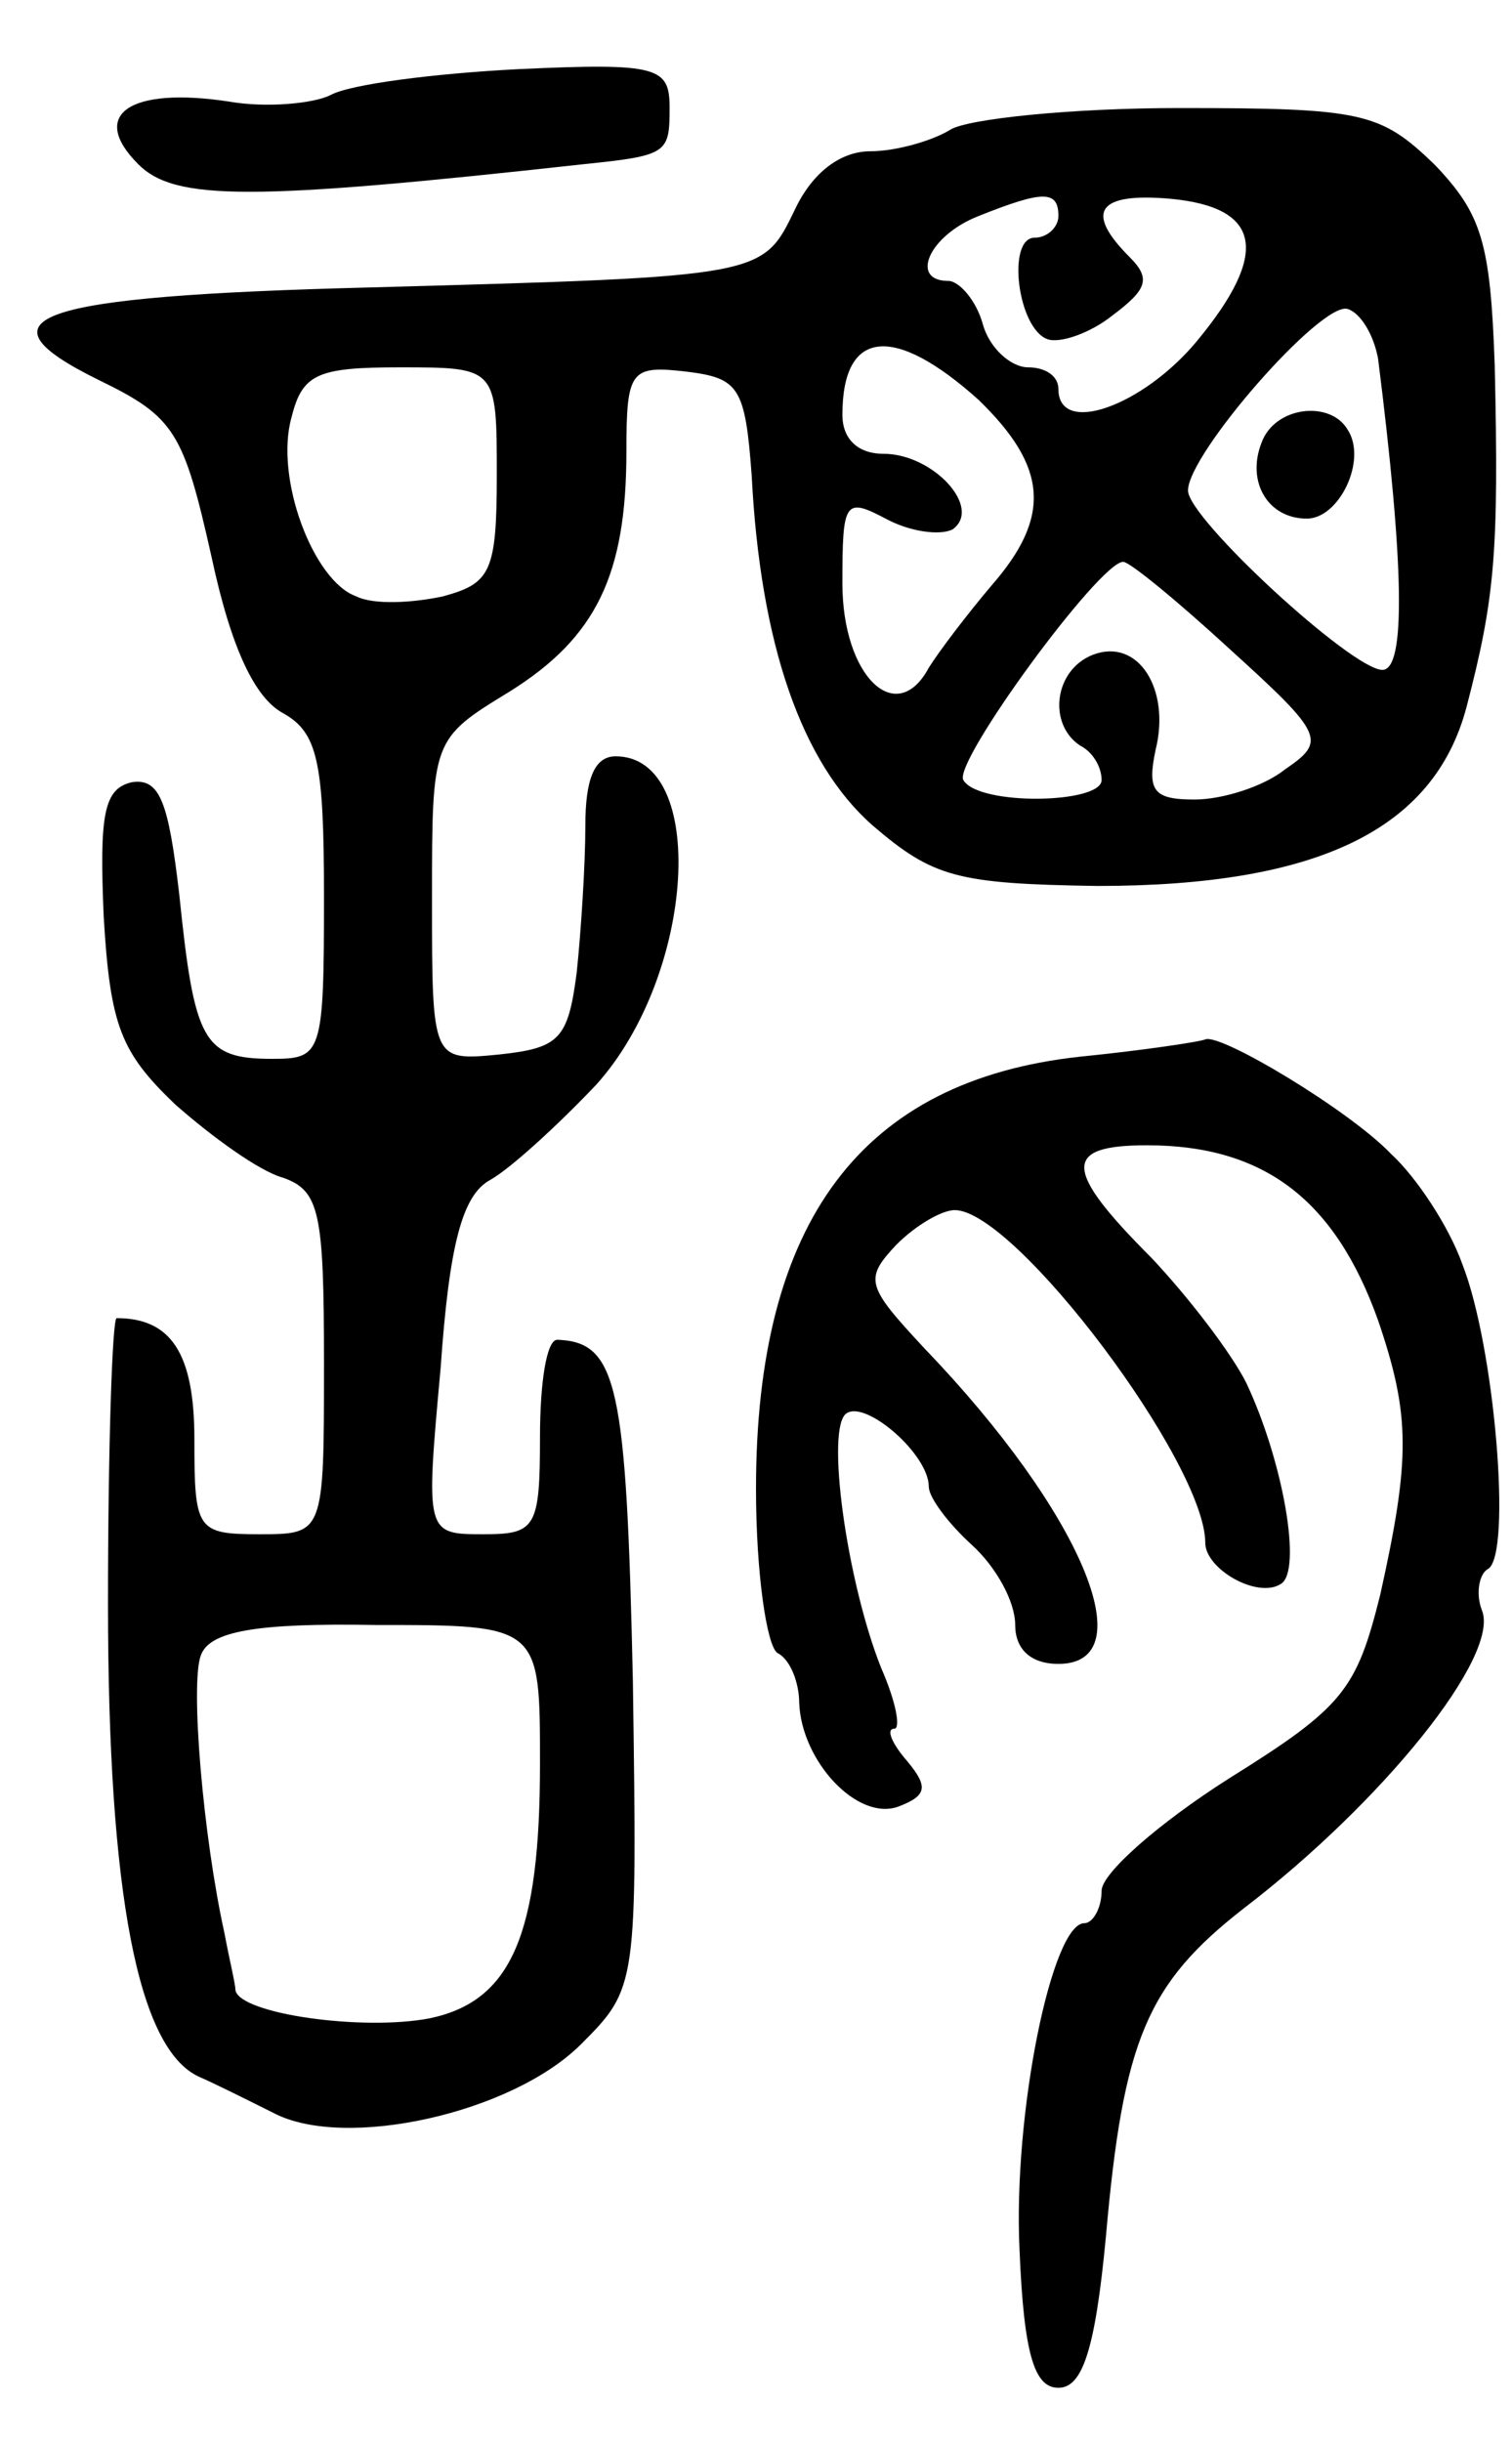 <svg version="1.0" xmlns="http://www.w3.org/2000/svg"
 width="70pt" height="113pt" viewBox="0 0 70 113"
 preserveAspectRatio="xMidYMid meet">
<g transform="translate(0,113) scale(0.1,-0.1)"
fill="#000000" stroke="none">
<path d="M153 1086 c-8 -4 -30 -6 -47 -3 -46 7 -65 -6 -42 -29 17 -17 52 -17
206 0 39 4 40 5 40 26 0 19 -5 21 -70 18 -39 -2 -78 -7 -87 -12z"/>
<path d="M440 1070 c-8 -5 -25 -10 -37 -10 -14 0 -27 -10 -35 -27 -15 -31 -14
-31 -196 -36 -158 -4 -185 -14 -126 -43 35 -17 39 -24 52 -82 9 -42 20 -65 33
-72 16 -9 19 -22 19 -85 0 -73 -1 -75 -24 -75 -32 0 -36 8 -43 76 -5 43 -9 54
-22 52 -13 -3 -15 -15 -13 -62 3 -51 8 -63 33 -87 17 -15 39 -31 50 -34 17 -6
19 -16 19 -86 0 -79 0 -79 -30 -79 -29 0 -30 2 -30 44 0 40 -11 56 -36 56 -2
0 -4 -60 -4 -132 0 -135 14 -206 42 -219 7 -3 23 -11 35 -17 33 -17 110 0 142
32 26 26 26 27 24 168 -3 137 -7 157 -35 158 -5 0 -8 -20 -8 -45 0 -42 -2 -45
-26 -45 -27 0 -27 0 -20 77 4 57 10 80 23 87 9 5 31 25 49 44 46 51 52 152 9
152 -10 0 -14 -11 -14 -32 0 -18 -2 -49 -4 -68 -4 -31 -8 -35 -36 -38 -31 -3
-31 -3 -31 72 0 74 0 74 36 96 40 25 54 54 54 111 0 38 2 40 28 37 24 -3 27
-7 30 -48 4 -78 23 -133 56 -162 28 -24 39 -27 104 -28 102 0 156 26 171 83
13 50 15 71 13 158 -2 57 -6 70 -28 93 -25 24 -33 26 -118 26 -50 0 -98 -5
-106 -10z m50 -40 c0 -5 -5 -10 -11 -10 -13 0 -8 -42 6 -47 6 -2 20 3 30 11
16 12 18 17 8 27 -21 21 -15 30 19 27 42 -4 46 -25 12 -66 -25 -30 -64 -44
-64 -22 0 6 -6 10 -14 10 -8 0 -18 9 -21 20 -3 11 -11 20 -16 20 -18 0 -9 21
14 30 30 12 37 12 37 0z m148 -66 c12 -95 13 -144 2 -144 -14 0 -90 70 -90 83
0 17 62 88 74 84 6 -2 12 -12 14 -23z m-185 -19 c32 -31 34 -54 6 -86 -11 -13
-24 -30 -29 -38 -15 -28 -40 -4 -40 39 0 38 1 40 20 30 11 -6 25 -8 31 -5 14
10 -9 35 -32 35 -12 0 -19 7 -19 18 0 40 24 42 63 7z m-223 -35 c0 -45 -3 -50
-25 -56 -14 -3 -32 -4 -40 0 -20 7 -38 55 -30 83 5 20 12 23 50 23 45 0 45 0
45 -50z m340 -81 c43 -39 44 -42 25 -55 -10 -8 -29 -14 -42 -14 -19 0 -22 4
-18 23 7 28 -8 52 -29 44 -18 -7 -21 -32 -6 -42 6 -3 10 -10 10 -16 0 -11 -57
-12 -64 0 -5 8 63 101 74 101 3 0 25 -18 50 -41z m-320 -515 c0 -79 -13 -110
-51 -118 -31 -6 -88 2 -90 13 0 3 -3 15 -5 26 -10 45 -16 116 -11 129 4 11 25
15 81 14 76 0 76 0 76 -64z"/>
<path d="M584 925 c-7 -18 3 -35 21 -35 15 0 28 27 19 41 -8 14 -34 11 -40 -6z"/>
<path d="M500 641 c-101 -11 -150 -76 -150 -200 0 -39 5 -73 10 -76 6 -3 10
-14 10 -23 1 -27 27 -55 46 -48 13 5 14 9 4 21 -7 8 -10 15 -6 15 3 0 1 12 -6
28 -16 40 -26 112 -16 118 9 6 38 -19 38 -34 0 -5 9 -17 20 -27 11 -10 20 -26
20 -37 0 -11 7 -18 20 -18 40 0 11 70 -62 146 -27 29 -28 32 -13 48 9 9 21 16
27 16 28 0 116 -117 116 -154 0 -12 24 -26 35 -19 10 6 1 57 -16 93 -7 14 -27
40 -44 58 -41 41 -41 52 -2 52 54 0 87 -25 107 -81 15 -44 15 -64 1 -127 -11
-44 -17 -52 -70 -85 -33 -21 -59 -44 -59 -52 0 -8 -4 -15 -8 -15 -15 0 -33
-88 -30 -151 2 -49 7 -64 18 -64 11 0 17 17 22 70 8 91 19 117 64 152 64 49
119 117 110 138 -3 8 -1 17 3 19 11 7 3 103 -12 141 -6 17 -21 40 -33 51 -19
20 -79 56 -86 53 -2 -1 -28 -5 -58 -8z"/>
</g>
</svg>
